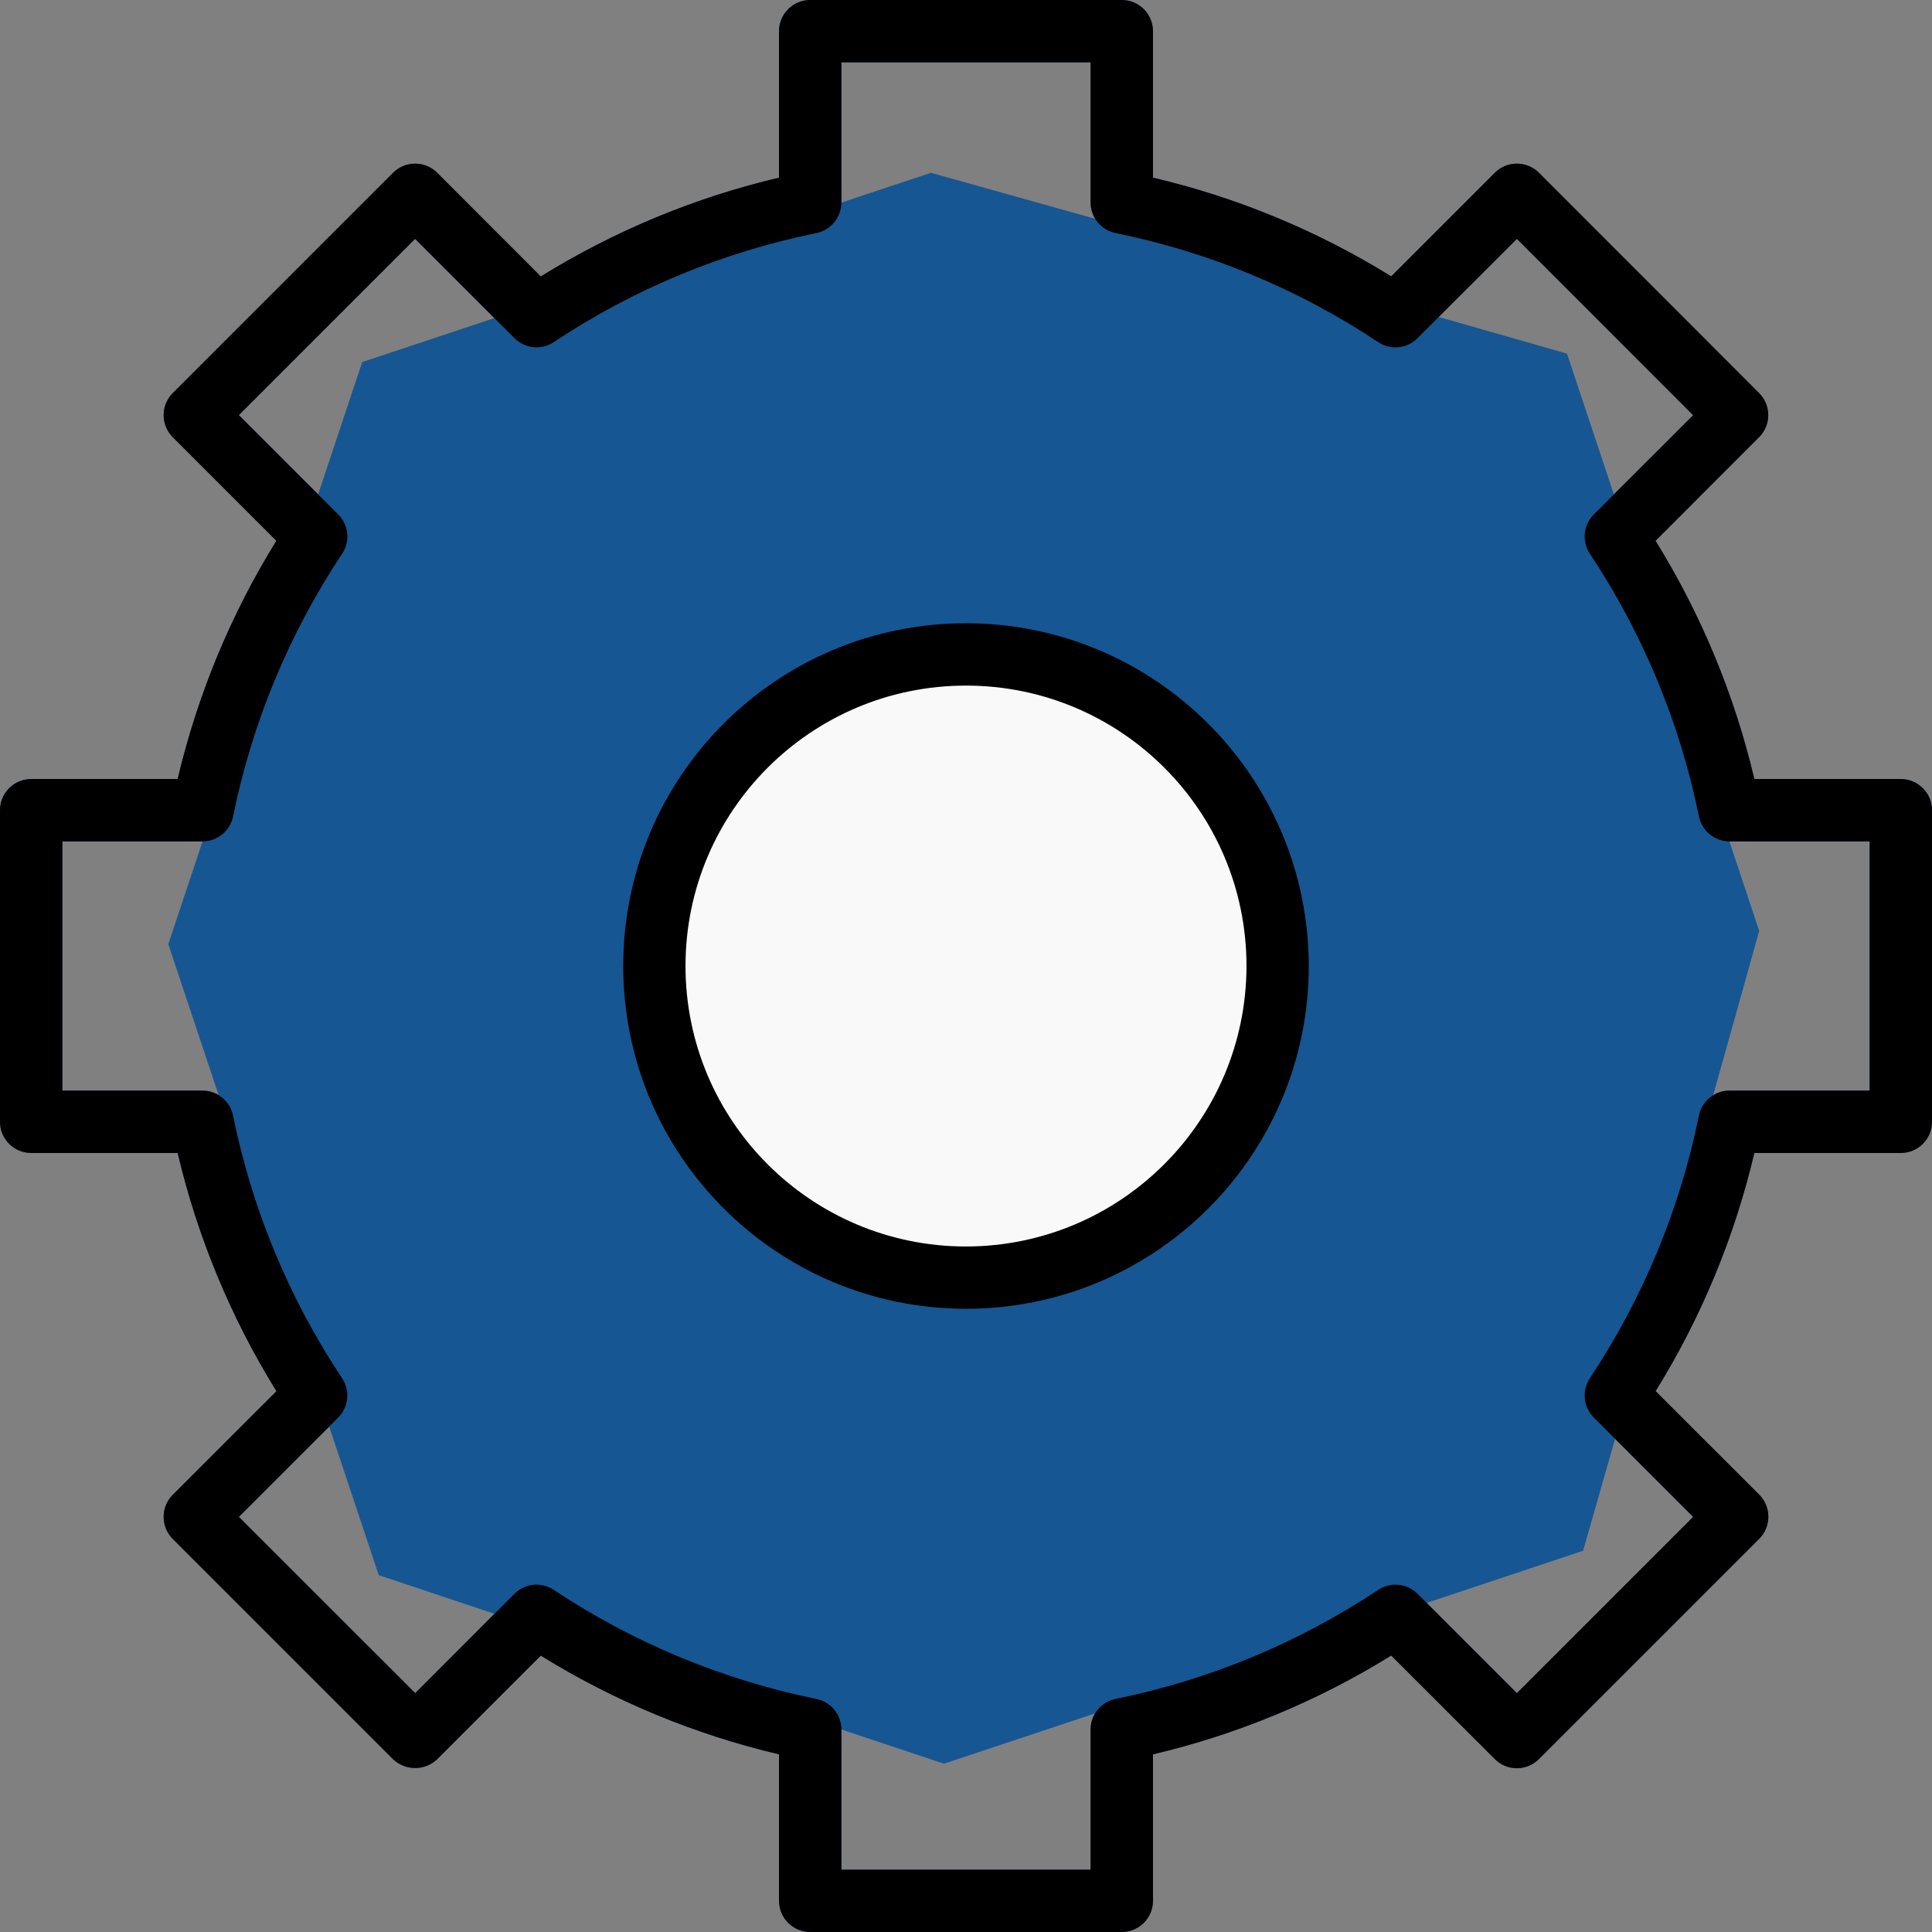 <svg width="22" height="22" viewBox="0 0 22 22" fill="none" xmlns="http://www.w3.org/2000/svg">
<rect x="0" y="0" width="22" height="22" fill="#808080" stroke="none"/>
<path d="M21.645 8.871H19.977C19.751 7.912 19.371 6.996 18.852 6.158L20.031 4.978C20.17 4.839 20.17 4.615 20.031 4.476L17.524 1.967C17.385 1.829 17.16 1.829 17.022 1.967L15.842 3.147C15.004 2.628 14.088 2.248 13.129 2.023V0.355C13.129 0.159 12.97 0 12.774 0H9.226C9.03 0 8.871 0.159 8.871 0.355V2.023C7.912 2.249 6.996 2.629 6.158 3.148L4.978 1.967C4.839 1.829 4.615 1.829 4.476 1.967L1.967 4.476C1.829 4.615 1.829 4.839 1.967 4.978L3.147 6.158C2.628 6.996 2.249 7.912 2.023 8.871H0.355C0.159 8.871 0 9.03 0 9.226V12.774C0 12.97 0.159 13.129 0.355 13.129H2.023C2.249 14.088 2.629 15.004 3.148 15.842L1.967 17.022C1.829 17.16 1.829 17.385 1.967 17.524L4.476 20.033C4.617 20.166 4.837 20.166 4.978 20.033L6.158 18.853C6.996 19.372 7.912 19.751 8.871 19.977V21.645C8.871 21.841 9.03 22 9.226 22H12.774C12.97 22 13.129 21.841 13.129 21.645V19.977C14.088 19.751 15.004 19.371 15.842 18.852L17.022 20.031C17.16 20.17 17.385 20.17 17.524 20.031L20.033 17.522C20.171 17.384 20.171 17.159 20.033 17.02L18.853 15.841C19.372 15.003 19.751 14.088 19.977 13.129H21.645C21.841 13.129 22 12.97 22 12.774V9.226C22 9.03 21.841 8.871 21.645 8.871ZM21.29 12.419H19.694C19.525 12.419 19.38 12.538 19.346 12.703C19.129 13.771 18.707 14.787 18.104 15.694C18.011 15.835 18.029 16.022 18.149 16.142L19.28 17.273L17.273 19.28L16.142 18.149C16.022 18.029 15.835 18.011 15.694 18.104C14.787 18.707 13.771 19.129 12.703 19.346C12.538 19.38 12.419 19.525 12.419 19.694V21.29H9.581V19.694C9.581 19.525 9.462 19.38 9.297 19.346C8.229 19.129 7.213 18.707 6.305 18.104C6.165 18.011 5.978 18.029 5.858 18.149L4.728 19.28L2.72 17.273L3.851 16.142C3.97 16.023 3.989 15.836 3.896 15.695C3.292 14.787 2.871 13.772 2.654 12.704C2.62 12.538 2.475 12.419 2.306 12.419H0.71V9.581H2.306C2.475 9.581 2.62 9.462 2.654 9.297C2.871 8.229 3.293 7.213 3.896 6.305C3.99 6.165 3.971 5.978 3.851 5.858L2.72 4.727L4.727 2.72L5.858 3.851C5.978 3.97 6.165 3.989 6.305 3.896C7.213 3.292 8.229 2.871 9.296 2.654C9.462 2.62 9.58 2.475 9.581 2.306V0.71H12.419V2.306C12.419 2.475 12.538 2.62 12.703 2.654C13.771 2.871 14.787 3.293 15.694 3.896C15.835 3.99 16.022 3.971 16.141 3.851L17.273 2.72L19.28 4.728L18.149 5.858C18.029 5.978 18.011 6.165 18.104 6.305C18.707 7.213 19.129 8.229 19.346 9.297C19.38 9.462 19.525 9.581 19.694 9.581H21.29V12.419Z" fill="#165692"/>
<path d="M11 7.097C8.844 7.097 7.097 8.844 7.097 11C7.097 13.156 8.844 14.903 11 14.903C13.156 14.903 14.903 13.156 14.903 11C14.901 8.845 13.155 7.099 11 7.097ZM11 14.194C9.236 14.194 7.806 12.764 7.806 11C7.806 9.236 9.236 7.806 11 7.806C12.764 7.806 14.194 9.236 14.194 11C14.192 12.763 12.763 14.192 11 14.194Z" fill="#165692"/>
<path d="M8.868 8.868L10.752 8.241L10.852 8.269L13.151 8.926L13.759 10.752L13.731 10.852L13.127 12.967L10.75 13.759L9.056 13.194L8.241 10.75L8.868 8.868Z" stroke="#165692" stroke-width="12"/>
<circle cx="11" cy="11" r="3" fill="#F9F9F9" stroke="#F9F9F9"/>
<path d="M21.645 8.871H19.977C19.751 7.912 19.371 6.996 18.852 6.158L20.031 4.978C20.17 4.839 20.17 4.615 20.031 4.476L17.524 1.967C17.385 1.829 17.16 1.829 17.022 1.967L15.842 3.147C15.004 2.628 14.088 2.248 13.129 2.023V0.355C13.129 0.159 12.97 0 12.774 0H9.226C9.03 0 8.871 0.159 8.871 0.355V2.023C7.912 2.249 6.996 2.629 6.158 3.148L4.978 1.967C4.839 1.829 4.615 1.829 4.476 1.967L1.967 4.476C1.829 4.615 1.829 4.839 1.967 4.978L3.147 6.158C2.628 6.996 2.249 7.912 2.023 8.871H0.355C0.159 8.871 0 9.03 0 9.226V12.774C0 12.97 0.159 13.129 0.355 13.129H2.023C2.249 14.088 2.629 15.004 3.148 15.842L1.967 17.022C1.829 17.16 1.829 17.385 1.967 17.524L4.476 20.033C4.617 20.166 4.837 20.166 4.978 20.033L6.158 18.853C6.996 19.372 7.912 19.751 8.871 19.977V21.645C8.871 21.841 9.03 22 9.226 22H12.774C12.97 22 13.129 21.841 13.129 21.645V19.977C14.088 19.751 15.004 19.371 15.842 18.852L17.022 20.031C17.16 20.17 17.385 20.17 17.524 20.031L20.033 17.522C20.171 17.384 20.171 17.159 20.033 17.02L18.853 15.841C19.372 15.003 19.751 14.088 19.977 13.129H21.645C21.841 13.129 22 12.97 22 12.774V9.226C22 9.03 21.841 8.871 21.645 8.871ZM21.29 12.419H19.694C19.525 12.419 19.38 12.538 19.346 12.703C19.129 13.771 18.707 14.787 18.104 15.694C18.011 15.835 18.029 16.022 18.149 16.142L19.28 17.273L17.273 19.28L16.142 18.149C16.022 18.029 15.835 18.011 15.694 18.104C14.787 18.707 13.771 19.129 12.703 19.346C12.538 19.38 12.419 19.525 12.419 19.694V21.29H9.581V19.694C9.581 19.525 9.462 19.38 9.297 19.346C8.229 19.129 7.213 18.707 6.305 18.104C6.165 18.011 5.978 18.029 5.858 18.149L4.728 19.28L2.72 17.273L3.851 16.142C3.97 16.023 3.989 15.836 3.896 15.695C3.292 14.787 2.871 13.772 2.654 12.704C2.62 12.538 2.475 12.419 2.306 12.419H0.71V9.581H2.306C2.475 9.581 2.62 9.462 2.654 9.297C2.871 8.229 3.293 7.213 3.896 6.305C3.99 6.165 3.971 5.978 3.851 5.858L2.72 4.727L4.727 2.72L5.858 3.851C5.978 3.97 6.165 3.989 6.305 3.896C7.213 3.292 8.229 2.871 9.296 2.654C9.462 2.62 9.58 2.475 9.581 2.306V0.71H12.419V2.306C12.419 2.475 12.538 2.62 12.703 2.654C13.771 2.871 14.787 3.293 15.694 3.896C15.835 3.99 16.022 3.971 16.141 3.851L17.273 2.72L19.28 4.728L18.149 5.858C18.029 5.978 18.011 6.165 18.104 6.305C18.707 7.213 19.129 8.229 19.346 9.297C19.38 9.462 19.525 9.581 19.694 9.581H21.29V12.419Z" fill="black"/>
<path d="M11 7.097C8.844 7.097 7.097 8.844 7.097 11C7.097 13.156 8.844 14.903 11 14.903C13.156 14.903 14.903 13.156 14.903 11C14.901 8.845 13.155 7.099 11 7.097ZM11 14.194C9.236 14.194 7.806 12.764 7.806 11C7.806 9.236 9.236 7.807 11 7.807C12.764 7.807 14.194 9.236 14.194 11C14.192 12.763 12.763 14.192 11 14.194Z" fill="black"/>
</svg>
